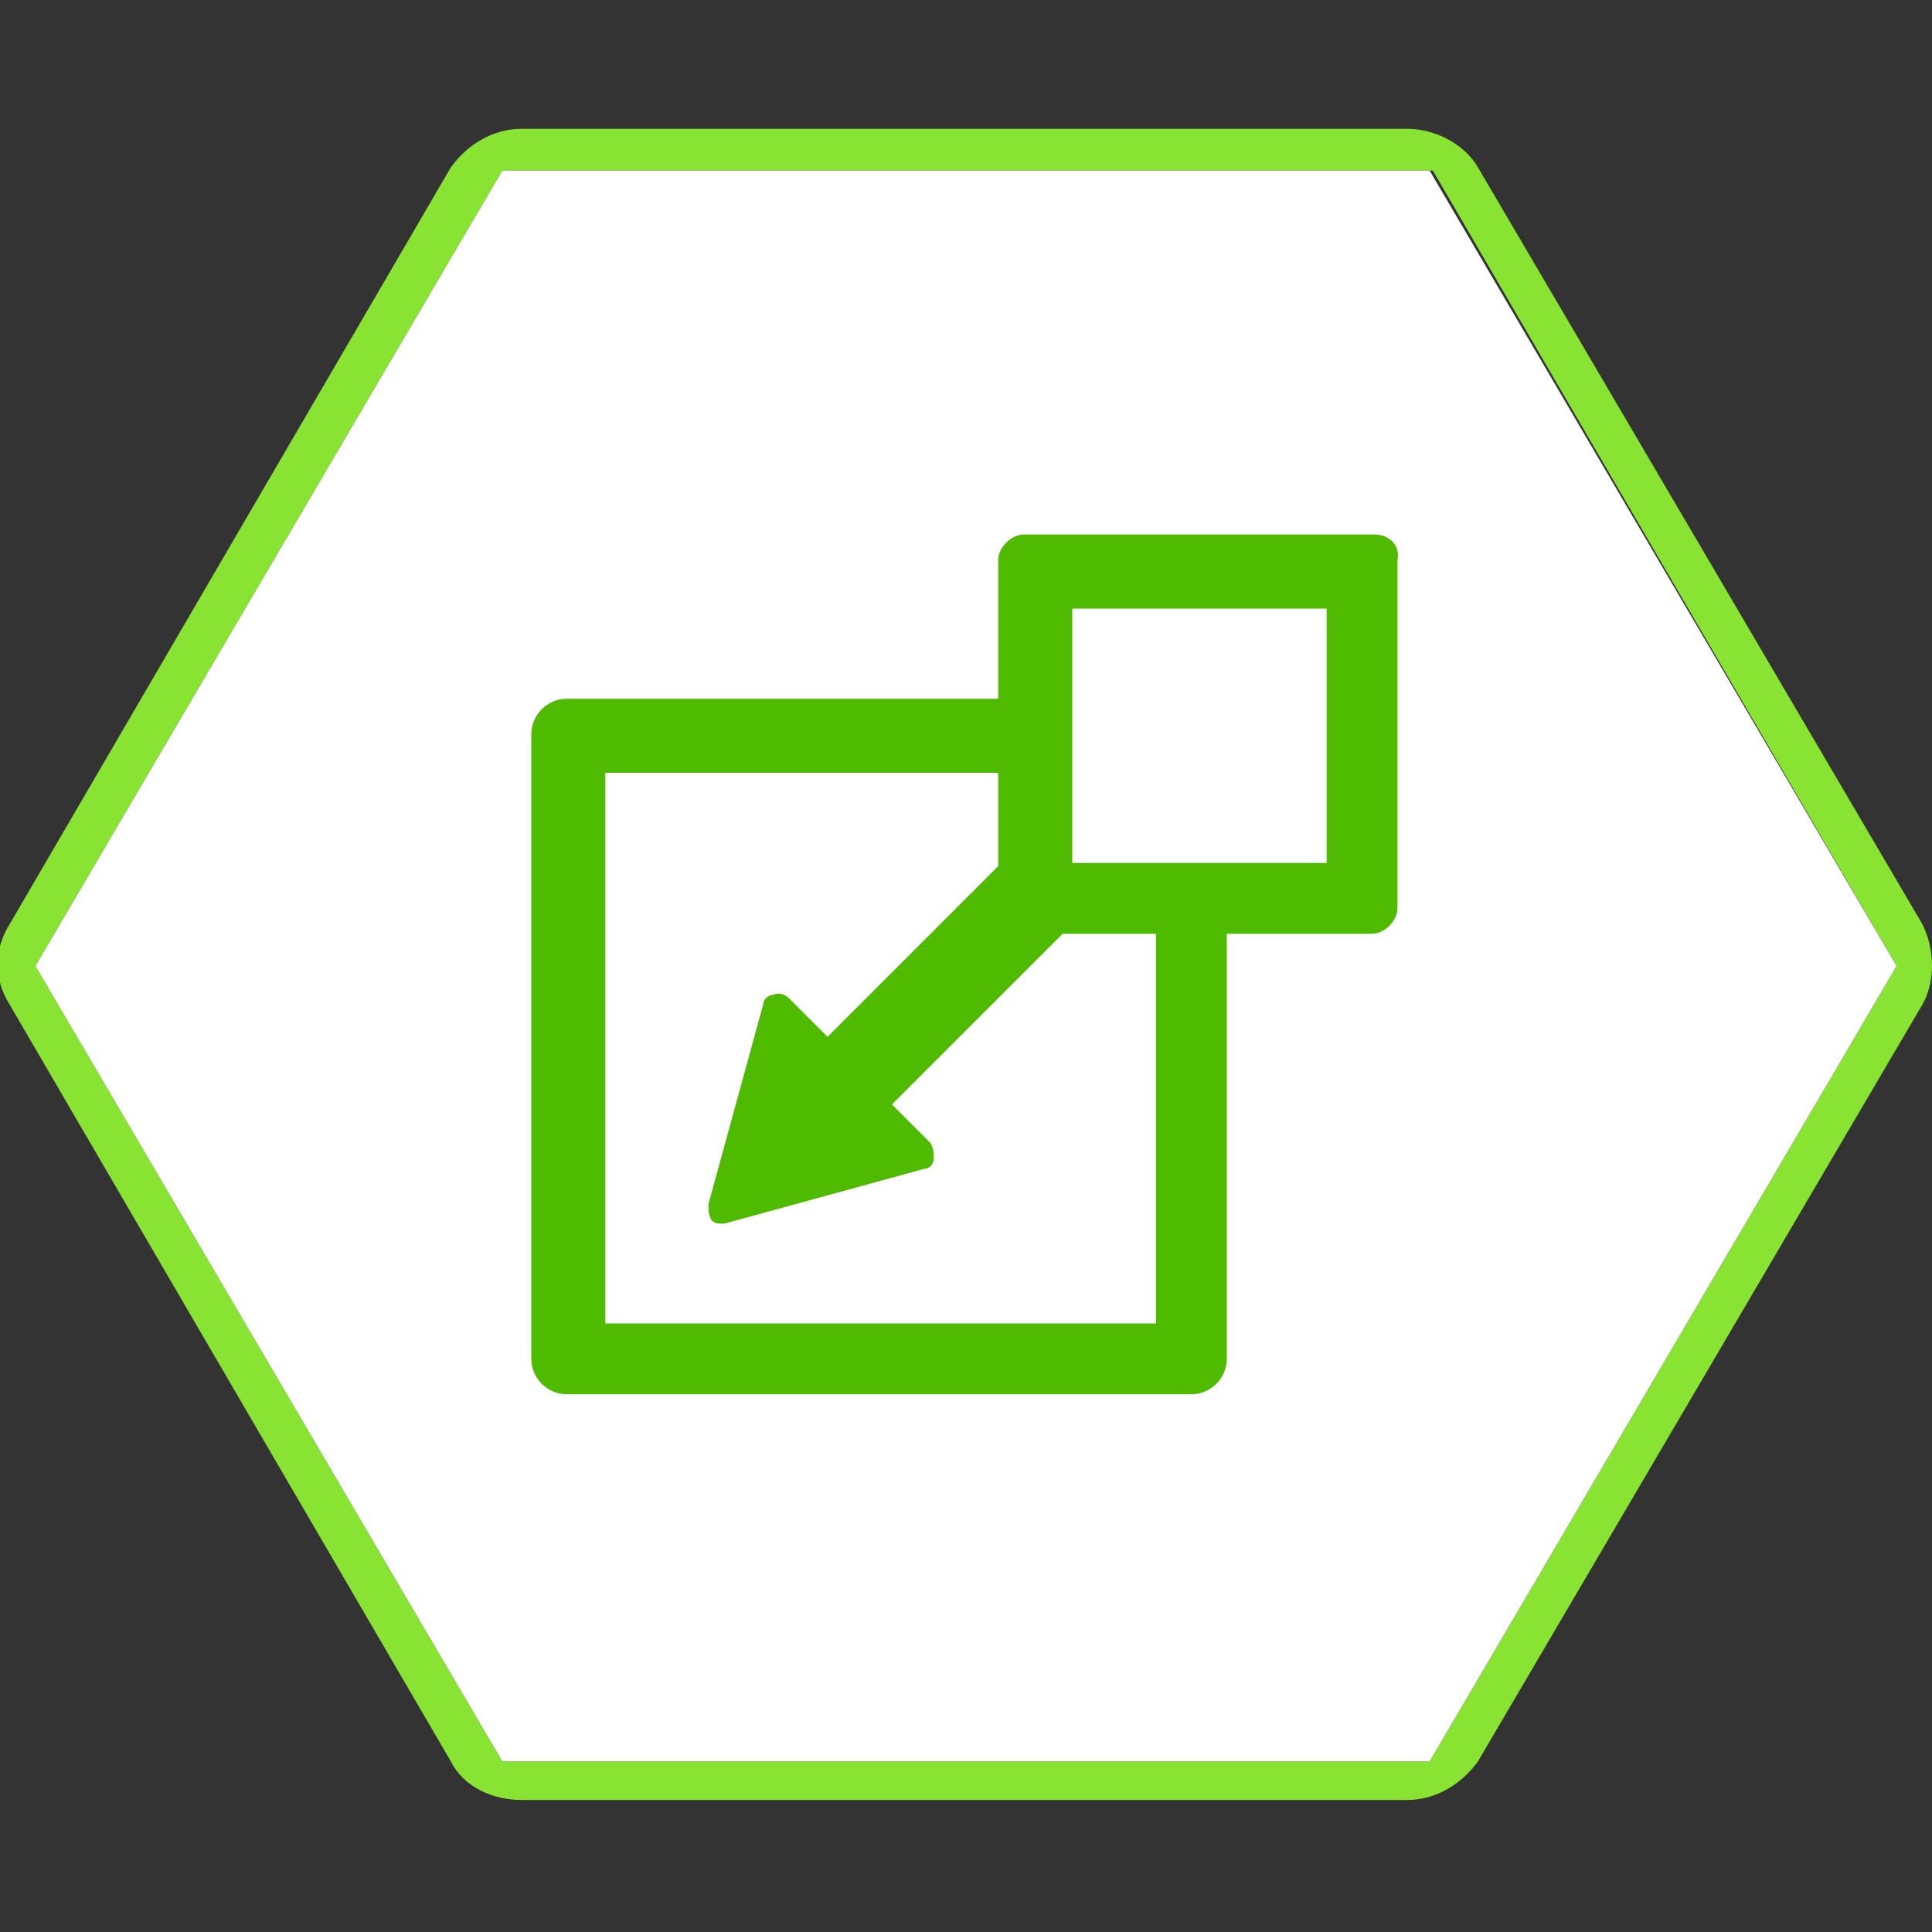 <?xml version="1.0" encoding="utf-8"?>
<!-- Generator: Adobe Illustrator 19.2.1, SVG Export Plug-In . SVG Version: 6.00 Build 0)  -->
<svg version="1.1" id="Label:_Fitment" xmlns="http://www.w3.org/2000/svg" xmlns:xlink="http://www.w3.org/1999/xlink" x="0px"
	 y="0px" viewBox="0 0 60 60" style="enable-background:new 0 0 60 60;" xml:space="preserve">
<rect x="0" y="0" width="60" height="60" fill="#333333" stroke="none"/>
<style type="text/css">
	.Arched_x0020_Green{fill:url(#SVGID_1_);stroke:#FFFFFF;stroke-width:0.25;stroke-miterlimit:1;}
	.st0{fill:#88E333;}
	.st1{fill:#FFFFFF;}
	.st2{fill:#4EBB00;}
</style>
<linearGradient id="SVGID_1_" gradientUnits="userSpaceOnUse" x1="-20" y1="262.205" x2="-19.293" y2="261.498">
	<stop  offset="0" style="stop-color:#1EAB4B"/>
	<stop  offset="0.983" style="stop-color:#19361A"/>
</linearGradient>
<path class="st0" d="M59.7,28.7L45.9,5.2C45.5,4.5,44.6,4,43.7,4H16.2c-0.9,0-1.7,0.5-2.2,1.2L0.3,28.7c-0.5,0.8-0.5,1.7,0,2.5
	l13.7,23.5c0.4,0.8,1.3,1.2,2.2,1.2h27.5c0.9,0,1.7-0.5,2.2-1.2l13.8-23.5C60.1,30.5,60.1,29.5,59.7,28.7z M44.4,54.7H15.6L1.1,30
	L15.6,5.3h28.9L58.9,30L44.4,54.7z"/>
<polygon class="st1" points="15.6,5.3 1.1,30 15.6,54.7 44.4,54.7 58.9,30 44.4,5.3 "/>
<path class="st2" d="M42.7,16.6H31.8c-0.4,0-0.8,0.4-0.8,0.8v4.3H17.6c-0.6,0-1.1,0.5-1.1,1.1v19.4c0,0.6,0.5,1.1,1.1,1.1h19.4
	c0.6,0,1.1-0.5,1.1-1.1V29h4.5c0.4,0,0.8-0.4,0.8-0.8V17.4C43.5,16.9,43.1,16.6,42.7,16.6z M18.8,41.1V24H31v2.9l-5.3,5.3l-1.2-1.2
	c-0.1-0.1-0.3-0.2-0.5-0.1c-0.2,0-0.3,0.2-0.3,0.3l-1.7,6.2c0,0.2,0,0.3,0.1,0.5c0.1,0.1,0.2,0.1,0.3,0.1c0,0,0.1,0,0.1,0l6.2-1.7
	c0.2,0,0.3-0.2,0.3-0.3c0-0.2,0-0.3-0.1-0.5l-1.2-1.2L33,29h2.9v12.1H18.8z M41.2,26.8h-7.9v-7.9h7.9V26.8z"/>
</svg>
